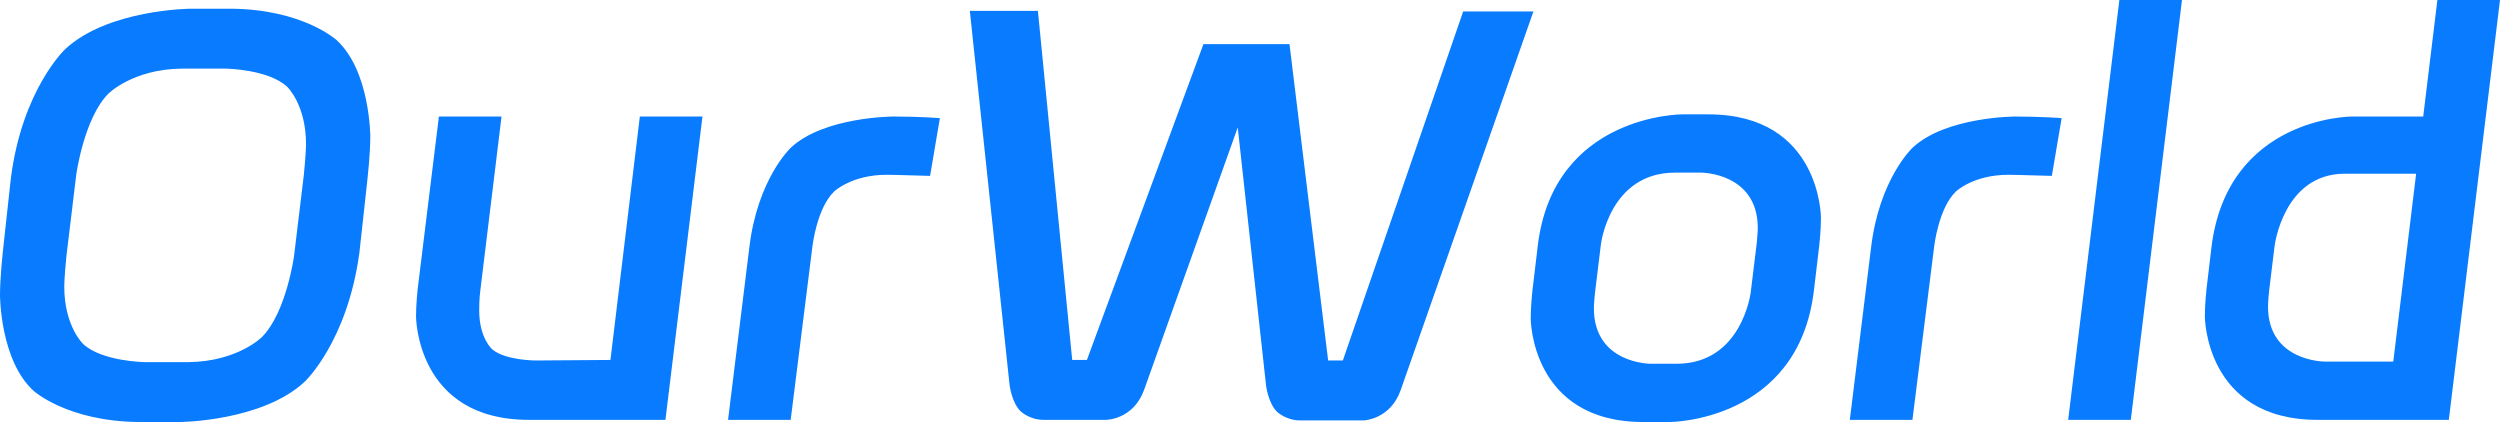 
<svg xmlns="http://www.w3.org/2000/svg" xmlns:xlink="http://www.w3.org/1999/xlink" width="55.092" height="9.3" viewBox="0 0 55.092 9.3" fill="none"><path id="文本 1" fill-rule="evenodd" style="fill:#087BFF" opacity="1" d="M5.088 0.192C6.672 0.204 7.416 0.882 7.416 0.882C8.16 1.56 8.16 3.012 8.16 3.012C8.16 3.384 8.1 3.924 8.1 3.924L7.92 5.568C7.656 7.524 6.72 8.406 6.72 8.406C5.784 9.288 3.96 9.3 3.96 9.3L3.072 9.3C1.488 9.288 0.744 8.616 0.744 8.616C0 7.944 0 6.504 0 6.504C0 6.132 0.06 5.568 0.06 5.568L0.24 3.924C0.492 1.968 1.434 1.086 1.434 1.086C2.376 0.204 4.2 0.192 4.2 0.192L5.088 0.192ZM1.464 5.64C1.416 6.12 1.416 6.312 1.416 6.312C1.416 7.188 1.83 7.578 1.83 7.578C2.244 7.968 3.192 7.98 3.192 7.98L4.152 7.98C5.244 7.968 5.778 7.422 5.778 7.422C6.312 6.876 6.48 5.64 6.48 5.64L6.696 3.852C6.744 3.372 6.744 3.18 6.744 3.18C6.744 2.304 6.33 1.914 6.33 1.914C5.916 1.524 4.968 1.512 4.968 1.512L4.008 1.512C2.916 1.524 2.382 2.07 2.382 2.07C1.848 2.616 1.68 3.852 1.68 3.852L1.464 5.64ZM13.452 7.932L14.1 2.568L15.48 2.568L14.664 9.252L11.652 9.252C9.168 9.252 9.168 6.972 9.168 6.972C9.168 6.696 9.204 6.372 9.204 6.372L9.672 2.568L11.052 2.568L10.584 6.408C10.56 6.564 10.56 6.84 10.56 6.84C10.56 7.464 10.854 7.704 10.854 7.704C11.148 7.944 11.808 7.944 11.808 7.944L13.452 7.932ZM20.496 3.876C19.752 3.852 19.536 3.852 19.536 3.852C18.768 3.852 18.384 4.218 18.384 4.218C18 4.584 17.904 5.424 17.904 5.424L17.424 9.252L16.044 9.252L16.512 5.46C16.692 3.936 17.43 3.252 17.43 3.252C18.168 2.568 19.692 2.568 19.692 2.568C20.292 2.568 20.712 2.604 20.712 2.604L20.496 3.876ZM22.992 9.252C22.692 9.252 22.494 9.066 22.494 9.066C22.296 8.88 22.248 8.484 22.248 8.484L21.372 0.24L22.872 0.24L23.628 7.932L23.952 7.932L26.52 0.972L28.416 0.972L29.268 7.944L29.592 7.944L32.244 0.252L33.792 0.252L30.864 8.604C30.636 9.24 30.06 9.264 30.06 9.264L28.644 9.264C28.344 9.264 28.146 9.078 28.146 9.078C27.948 8.892 27.9 8.496 27.9 8.496L27.276 2.808L25.212 8.592C24.972 9.252 24.372 9.252 24.372 9.252L22.992 9.252ZM33.888 5.412C34.236 2.52 37.068 2.52 37.068 2.52L37.644 2.52C40.128 2.52 40.128 4.8 40.128 4.8C40.128 5.076 40.092 5.4 40.092 5.4L39.972 6.408C39.624 9.3 36.792 9.3 36.792 9.3L36.216 9.3C33.732 9.3 33.732 7.02 33.732 7.02C33.732 6.744 33.768 6.42 33.768 6.42L33.888 5.412ZM36.948 8.016C38.388 8.016 38.58 6.444 38.58 6.444L38.712 5.364C38.736 5.124 38.736 5.028 38.736 5.028C38.736 3.804 37.488 3.804 37.488 3.804L36.912 3.804C35.472 3.804 35.28 5.376 35.28 5.376L35.148 6.456C35.124 6.696 35.124 6.792 35.124 6.792C35.124 8.016 36.372 8.016 36.372 8.016L36.948 8.016ZM45.216 3.876C44.472 3.852 44.256 3.852 44.256 3.852C43.488 3.852 43.104 4.218 43.104 4.218C42.72 4.584 42.624 5.424 42.624 5.424L42.144 9.252L40.764 9.252L41.232 5.46C41.412 3.936 42.15 3.252 42.15 3.252C42.888 2.568 44.412 2.568 44.412 2.568C45.012 2.568 45.432 2.604 45.432 2.604L45.216 3.876ZM45.576 9.252L46.704 0L48.084 0L46.956 9.252L45.576 9.252ZM48.732 5.46C49.08 2.568 51.828 2.568 51.828 2.568L53.4 2.568L53.712 0L55.092 0L53.964 9.252L51.072 9.252C48.588 9.252 48.588 6.972 48.588 6.972C48.588 6.696 48.624 6.372 48.624 6.372L48.732 5.46ZM52.74 7.968L53.244 3.828L51.672 3.828C50.316 3.828 50.124 5.424 50.124 5.424L50.004 6.408C49.98 6.648 49.98 6.756 49.98 6.756C49.98 7.968 51.228 7.968 51.228 7.968L52.74 7.968Z"></path></svg>